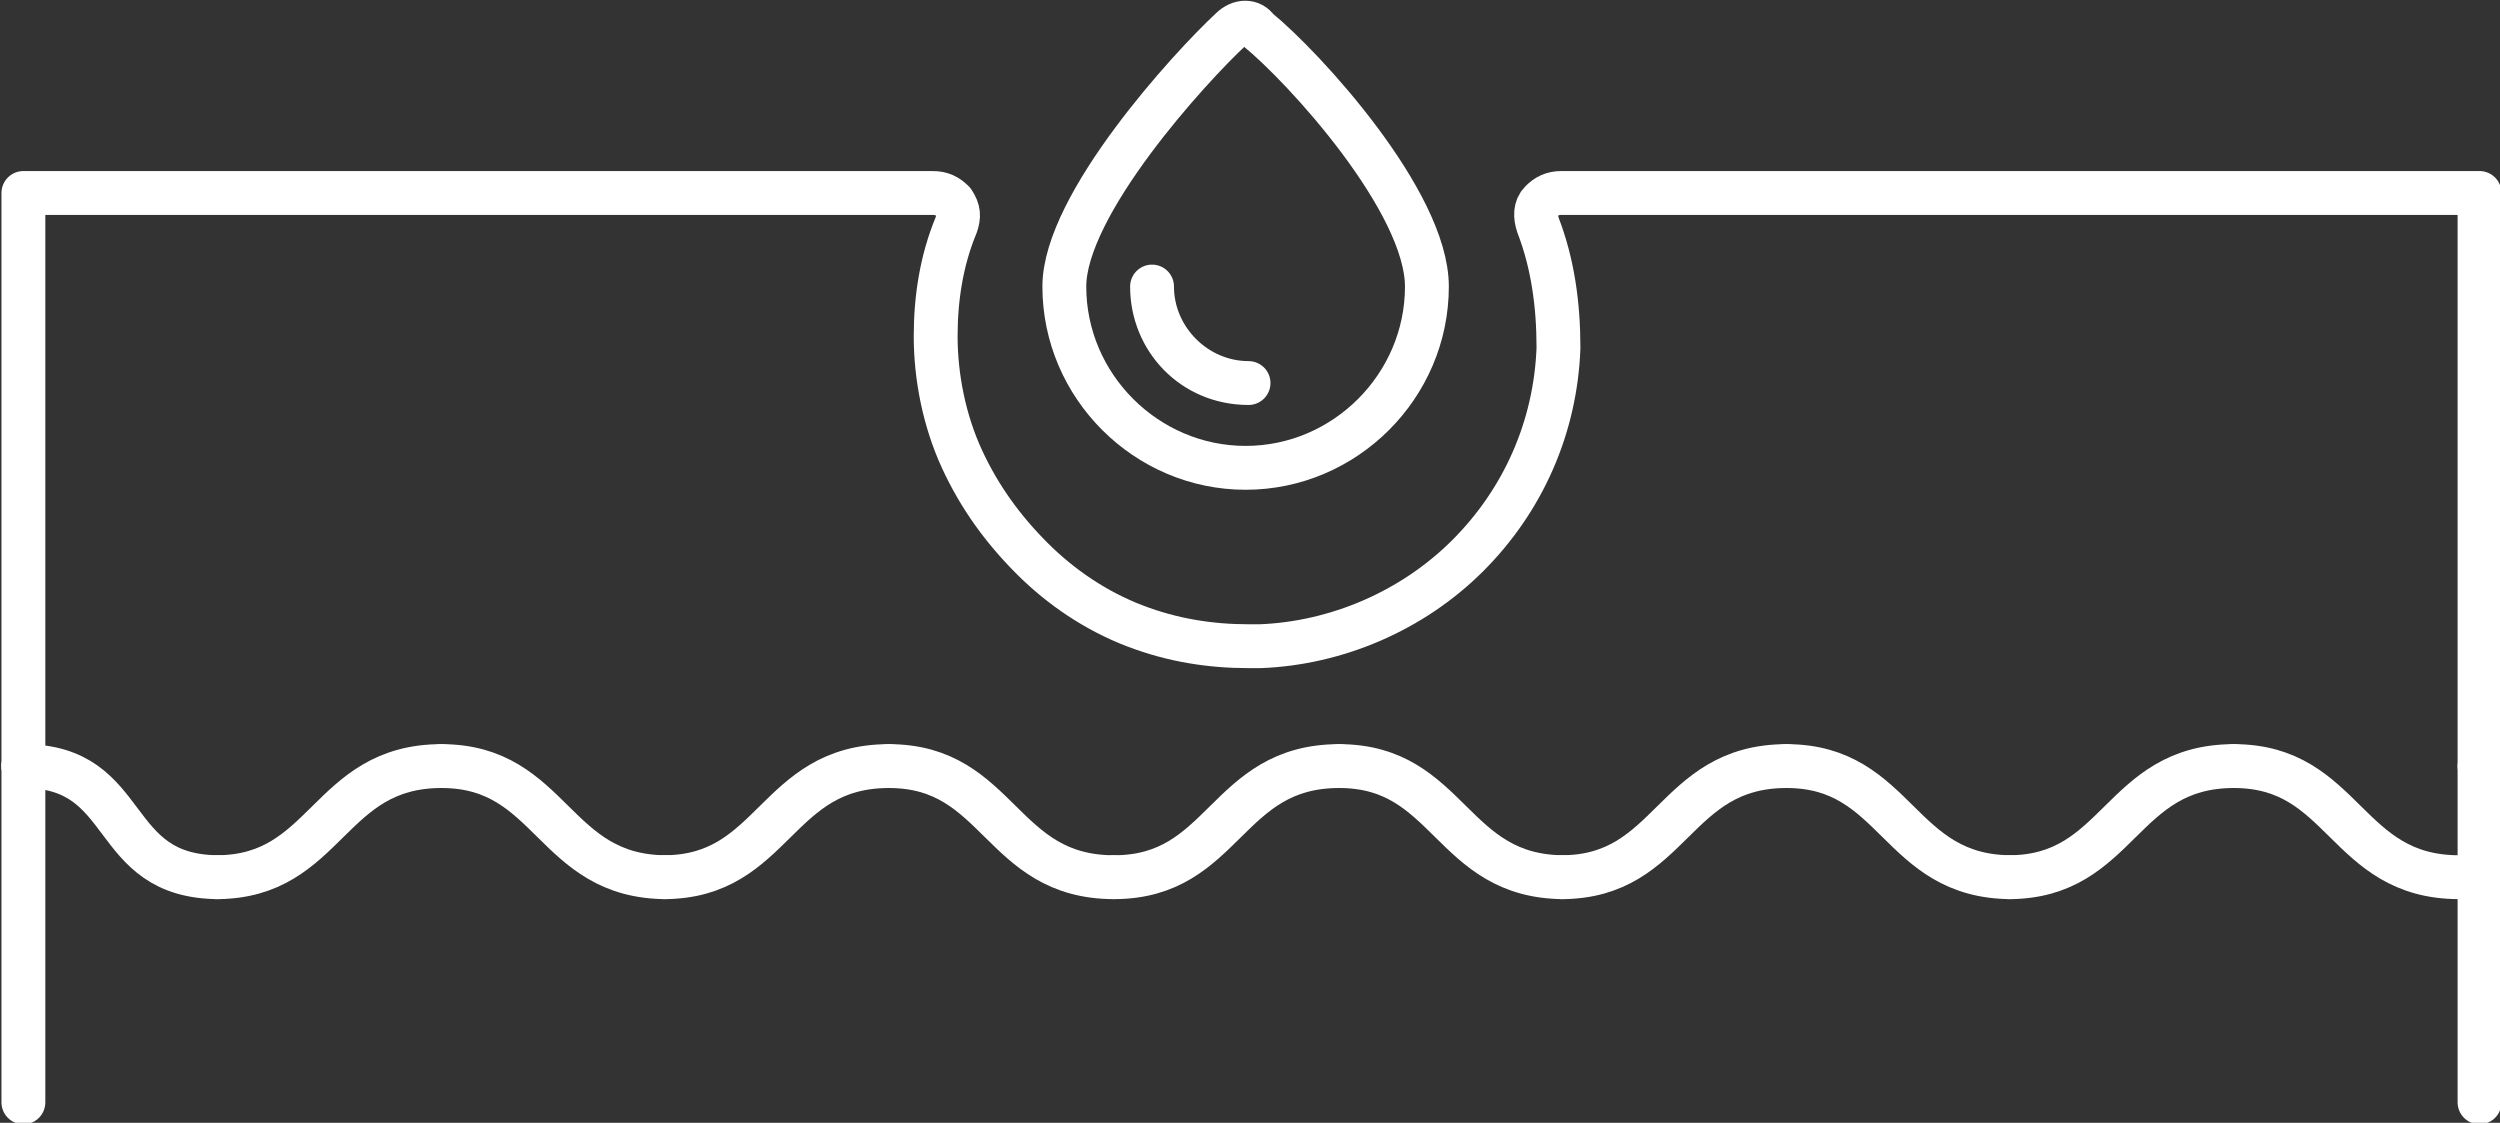 <?xml version="1.0" encoding="UTF-8"?> <svg xmlns="http://www.w3.org/2000/svg" xmlns:xlink="http://www.w3.org/1999/xlink" version="1.1" id="Layer_1" x="0px" y="0px" viewBox="0 0 85.5 38.4" style="enable-background:new 0 0 85.5 38.4;" xml:space="preserve"><rect x="0" y="0" width="85.5" height="38.4" fill="#333333" stroke="none"/> <style type="text/css"> .st0{clip-path:url(#SVGID_2_);fill:none;stroke:#ffffff;stroke-width:1.5;stroke-linecap:round;stroke-linejoin:round;stroke-miterlimit:10;} </style> <g> <defs> <rect id="SVGID_1_" y="0" width="85.5" height="38.4"></rect> </defs> <clipPath id="SVGID_2_"> <use xlink:href="#SVGID_1_" style="overflow:visible;"></use> </clipPath> <path class="st0" d="M48.8,9.8c0,3.4-2.8,6.2-6.2,6.2s-6.2-2.8-6.2-6.2c0-2.8,4.3-7.5,5.7-8.8c0.3-0.3,0.7-0.3,0.9,0 C44.6,2.3,48.8,6.9,48.8,9.8z"></path> <path class="st0" d="M42.7,13.1c-1.8,0-3.3-1.5-3.3-3.3h0C39.4,11.6,40.8,13.1,42.7,13.1L42.7,13.1z"></path> <line class="st0" x1="84.8" y1="37.7" x2="84.8" y2="26.2"></line> <line class="st0" x1="0.8" y1="26.2" x2="0.8" y2="37.7"></line> <path class="st0" d="M84.8,26.2V6.6H53.4c-0.3,0-0.5,0.1-0.7,0.3c-0.2,0.2-0.2,0.5-0.1,0.8c0.5,1.3,0.7,2.7,0.7,4.2 c-0.1,2.7-1.2,5.2-3.1,7.1c-1.9,1.9-4.5,3-7.1,3.1c-0.1,0-0.3,0-0.4,0c-1.3,0-2.6-0.2-3.9-0.7c-1.3-0.5-2.5-1.3-3.5-2.3 c-1-1-1.8-2.1-2.4-3.4c-0.6-1.3-0.9-2.8-0.9-4.2c0-1.3,0.2-2.6,0.7-3.8c0.1-0.3,0.1-0.5-0.1-0.8c-0.2-0.2-0.4-0.3-0.7-0.3H0.8v19.6 "></path> <path class="st0" d="M38.1,30c3.8,0,3.8-3.8,7.7-3.8"></path> <path class="st0" d="M30.4,26.2c3.8,0,3.8,3.8,7.7,3.8"></path> <path class="st0" d="M22.7,30c3.8,0,3.8-3.8,7.7-3.8"></path> <path class="st0" d="M15.1,26.2c3.8,0,3.8,3.8,7.7,3.8"></path> <path class="st0" d="M7.4,30c3.8,0,3.8-3.8,7.7-3.8"></path> <path class="st0" d="M0.8,26.2c3.8,0,2.8,3.8,6.7,3.8"></path> <path class="st0" d="M76.4,26.2c3.8,0,3.8,3.8,7.7,3.8"></path> <path class="st0" d="M68.7,30c3.8,0,3.8-3.8,7.7-3.8"></path> <path class="st0" d="M61.1,26.2c3.8,0,3.8,3.8,7.7,3.8"></path> <path class="st0" d="M53.4,30c3.8,0,3.8-3.8,7.7-3.8"></path> <path class="st0" d="M45.8,26.2c3.8,0,3.8,3.8,7.7,3.8"></path> </g> </svg> 